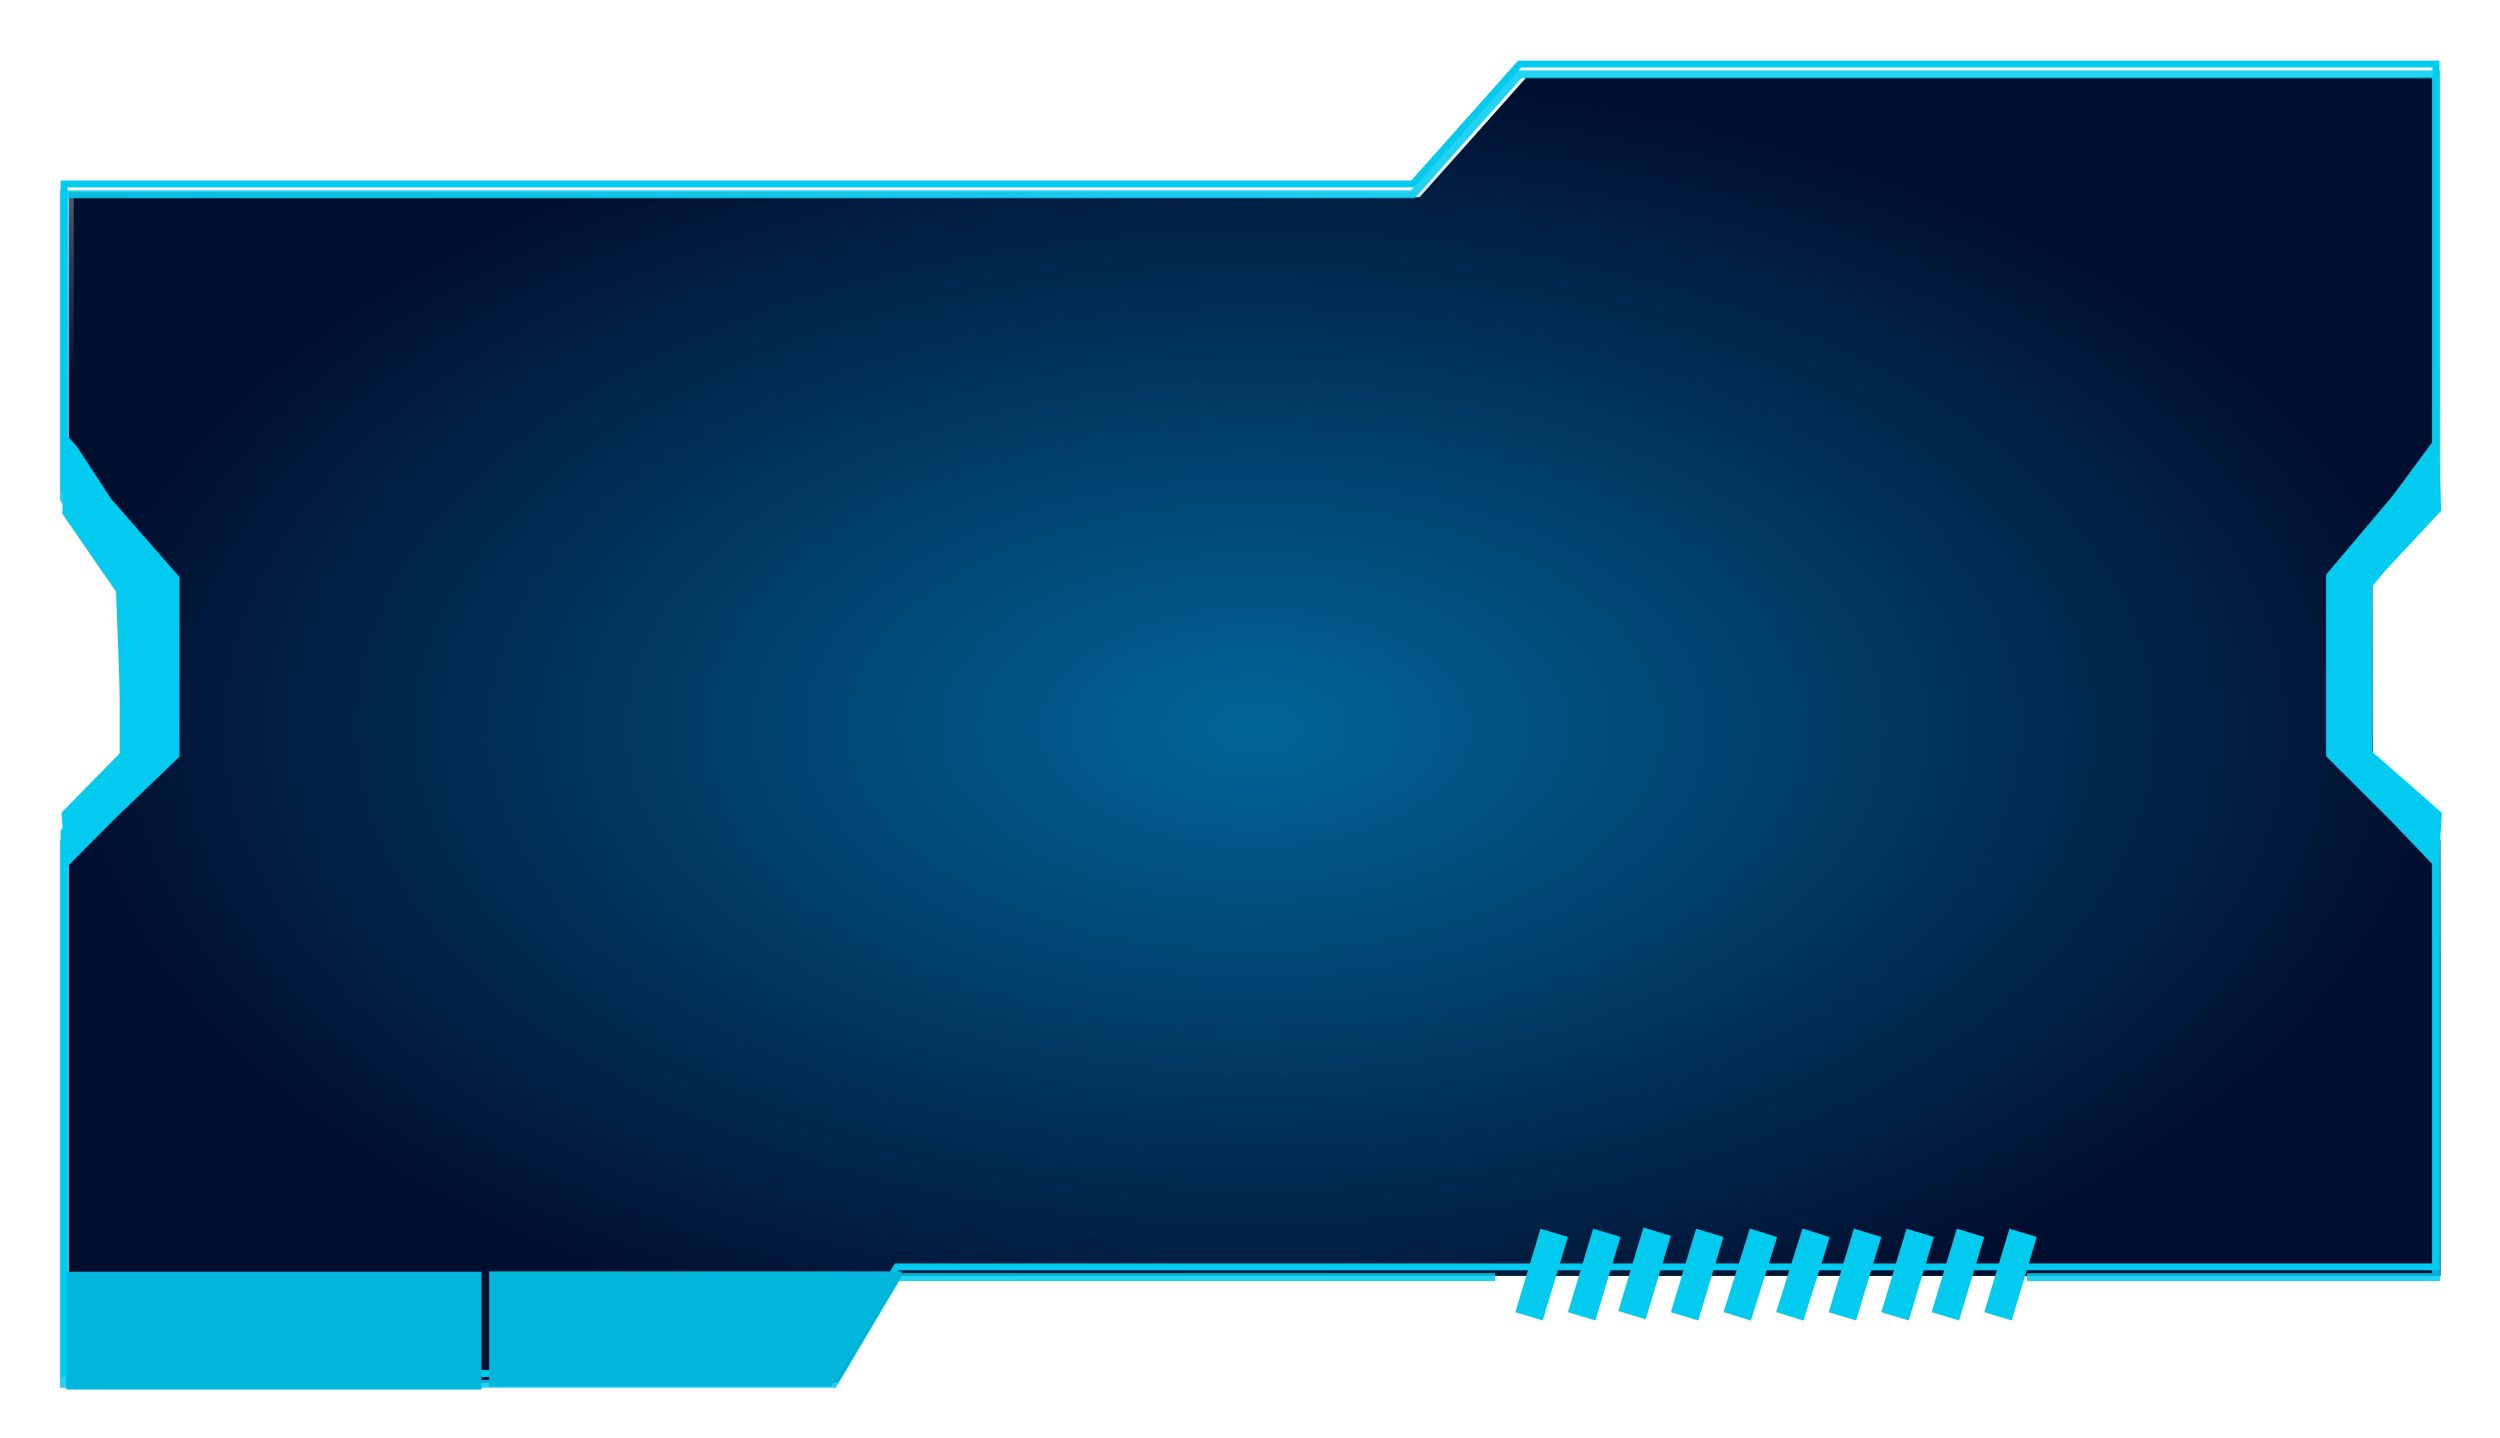 <svg width="2186" height="1257" viewBox="0 0 2186 1257" fill="none" xmlns="http://www.w3.org/2000/svg">
<path d="M1239.31 167.942H60V434.939L112.092 510.163V675.005L60 734.905V1209H732.895L788.209 1115.67H2134V734.905L2074.93 675.005V510.163L2134 434.939V63H1332.76L1239.31 167.942Z" fill="url(#paint0_radial_829:84)" stroke="url(#paint1_linear_829:84)" stroke-width="9"/>
<g filter="url(#filter0_f_829:84)">
<path d="M1235.31 160.85H56V427.615L108.092 502.773V667.471L56 727.319V1201H728.895L784.209 1107.75H2130V727.319L2070.93 667.471V502.773L2130 427.615V56H1328.76L1235.31 160.85Z" stroke="#02CBEF" stroke-width="6"/>
</g>
<path d="M825.023 169.85H56V436.615L108.092 511.773V676.471L56 736.319V1210H728.895L784.209 1116.75H1307.27M804.616 169.85H1235.31L1328.76 65H2130V436.615L2070.93 511.773V676.471L2130 736.319V1116.75H1772.34" stroke="#02CBEF" stroke-opacity="0.86" stroke-width="7"/>
<path d="M1337 1151L1359 1078" stroke="#02CBEF" stroke-width="25"/>
<path d="M1383 1151L1405 1078" stroke="#02CBEF" stroke-width="25"/>
<path d="M1427 1150L1449 1077" stroke="#02CBEF" stroke-width="25"/>
<path d="M1473 1151L1495 1078" stroke="#02CBEF" stroke-width="25"/>
<path d="M1519 1151L1542 1078" stroke="#02CBEF" stroke-width="25"/>
<path d="M1565 1151L1588 1078" stroke="#02CBEF" stroke-width="25"/>
<path d="M1611 1151L1633 1078" stroke="#02CBEF" stroke-width="25"/>
<path d="M1657 1151L1679 1078" stroke="#02CBEF" stroke-width="25"/>
<path d="M1701 1151L1723 1078" stroke="#02CBEF" stroke-width="25"/>
<path d="M1747 1151L1769 1078" stroke="#02CBEF" stroke-width="25"/>
<path d="M2040 658.827L2094.77 713.371L2126.89 747L2129 713.371L2066.86 658.827V510.369L2128.47 444.342L2127.42 415.635V410.713L2125.84 398L2097.42 436.55L2040 504.628V658.827Z" fill="#02CBEF"/>
<path d="M2098.46 435.32L2097.42 436.55M2097.42 436.55L2040 504.627V658.827L2094.77 713.371L2126.89 747L2129 713.371L2066.86 658.827V510.369L2128.47 444.342L2127.42 415.635V410.713L2125.84 398L2097.42 436.55Z" stroke="#02CBEF" stroke-width="12"/>
<path d="M151 659.017L95 712.825L62.154 746L60 712.825L112.769 659.017L107.385 515.394L60.538 447.426L61.615 419.106V414.251L60.538 392L62.692 394.427L92.292 439.739L151 506.898V659.017Z" fill="#02CBEF"/>
<path d="M91.231 438.526L92.292 439.739M92.292 439.739L151 506.898V659.017L95 712.825L62.154 746L60 712.825L112.769 659.017L107.385 515.394L60.538 447.426L61.615 419.106V414.251L60.538 392L62.692 394.427L92.292 439.739Z" stroke="#02CBEF" stroke-width="12"/>
<path d="M787.5 1112.5L726.5 1211.5H428.5V1112.5H787.5Z" fill="#02B5DA" stroke="#02B5DA" stroke-width="1.6"/>
<path d="M421 1112V1215H58V1112H421Z" fill="#02B5DA"/>
<defs>
<filter id="filter0_f_829:84" x="0" y="0" width="2186" height="1257" filterUnits="userSpaceOnUse" color-interpolation-filters="sRGB">
<feFlood flood-opacity="0" result="BackgroundImageFix"/>
<feBlend mode="normal" in="SourceGraphic" in2="BackgroundImageFix" result="shape"/>
<feGaussianBlur stdDeviation="26.5" result="effect1_foregroundBlur_829:84"/>
</filter>
<radialGradient id="paint0_radial_829:84" cx="0" cy="0" r="1" gradientUnits="userSpaceOnUse" gradientTransform="translate(1097.54 636) rotate(90.054) scale(573 1037)">
<stop stop-color="#016599"/>
<stop offset="1" stop-color="#000F30"/>
</radialGradient>
<linearGradient id="paint1_linear_829:84" x1="1097" y1="63" x2="975.866" y2="555.226" gradientUnits="userSpaceOnUse">
<stop stop-color="white"/>
<stop offset="1" stop-color="white" stop-opacity="0"/>
</linearGradient>
</defs>
</svg>
